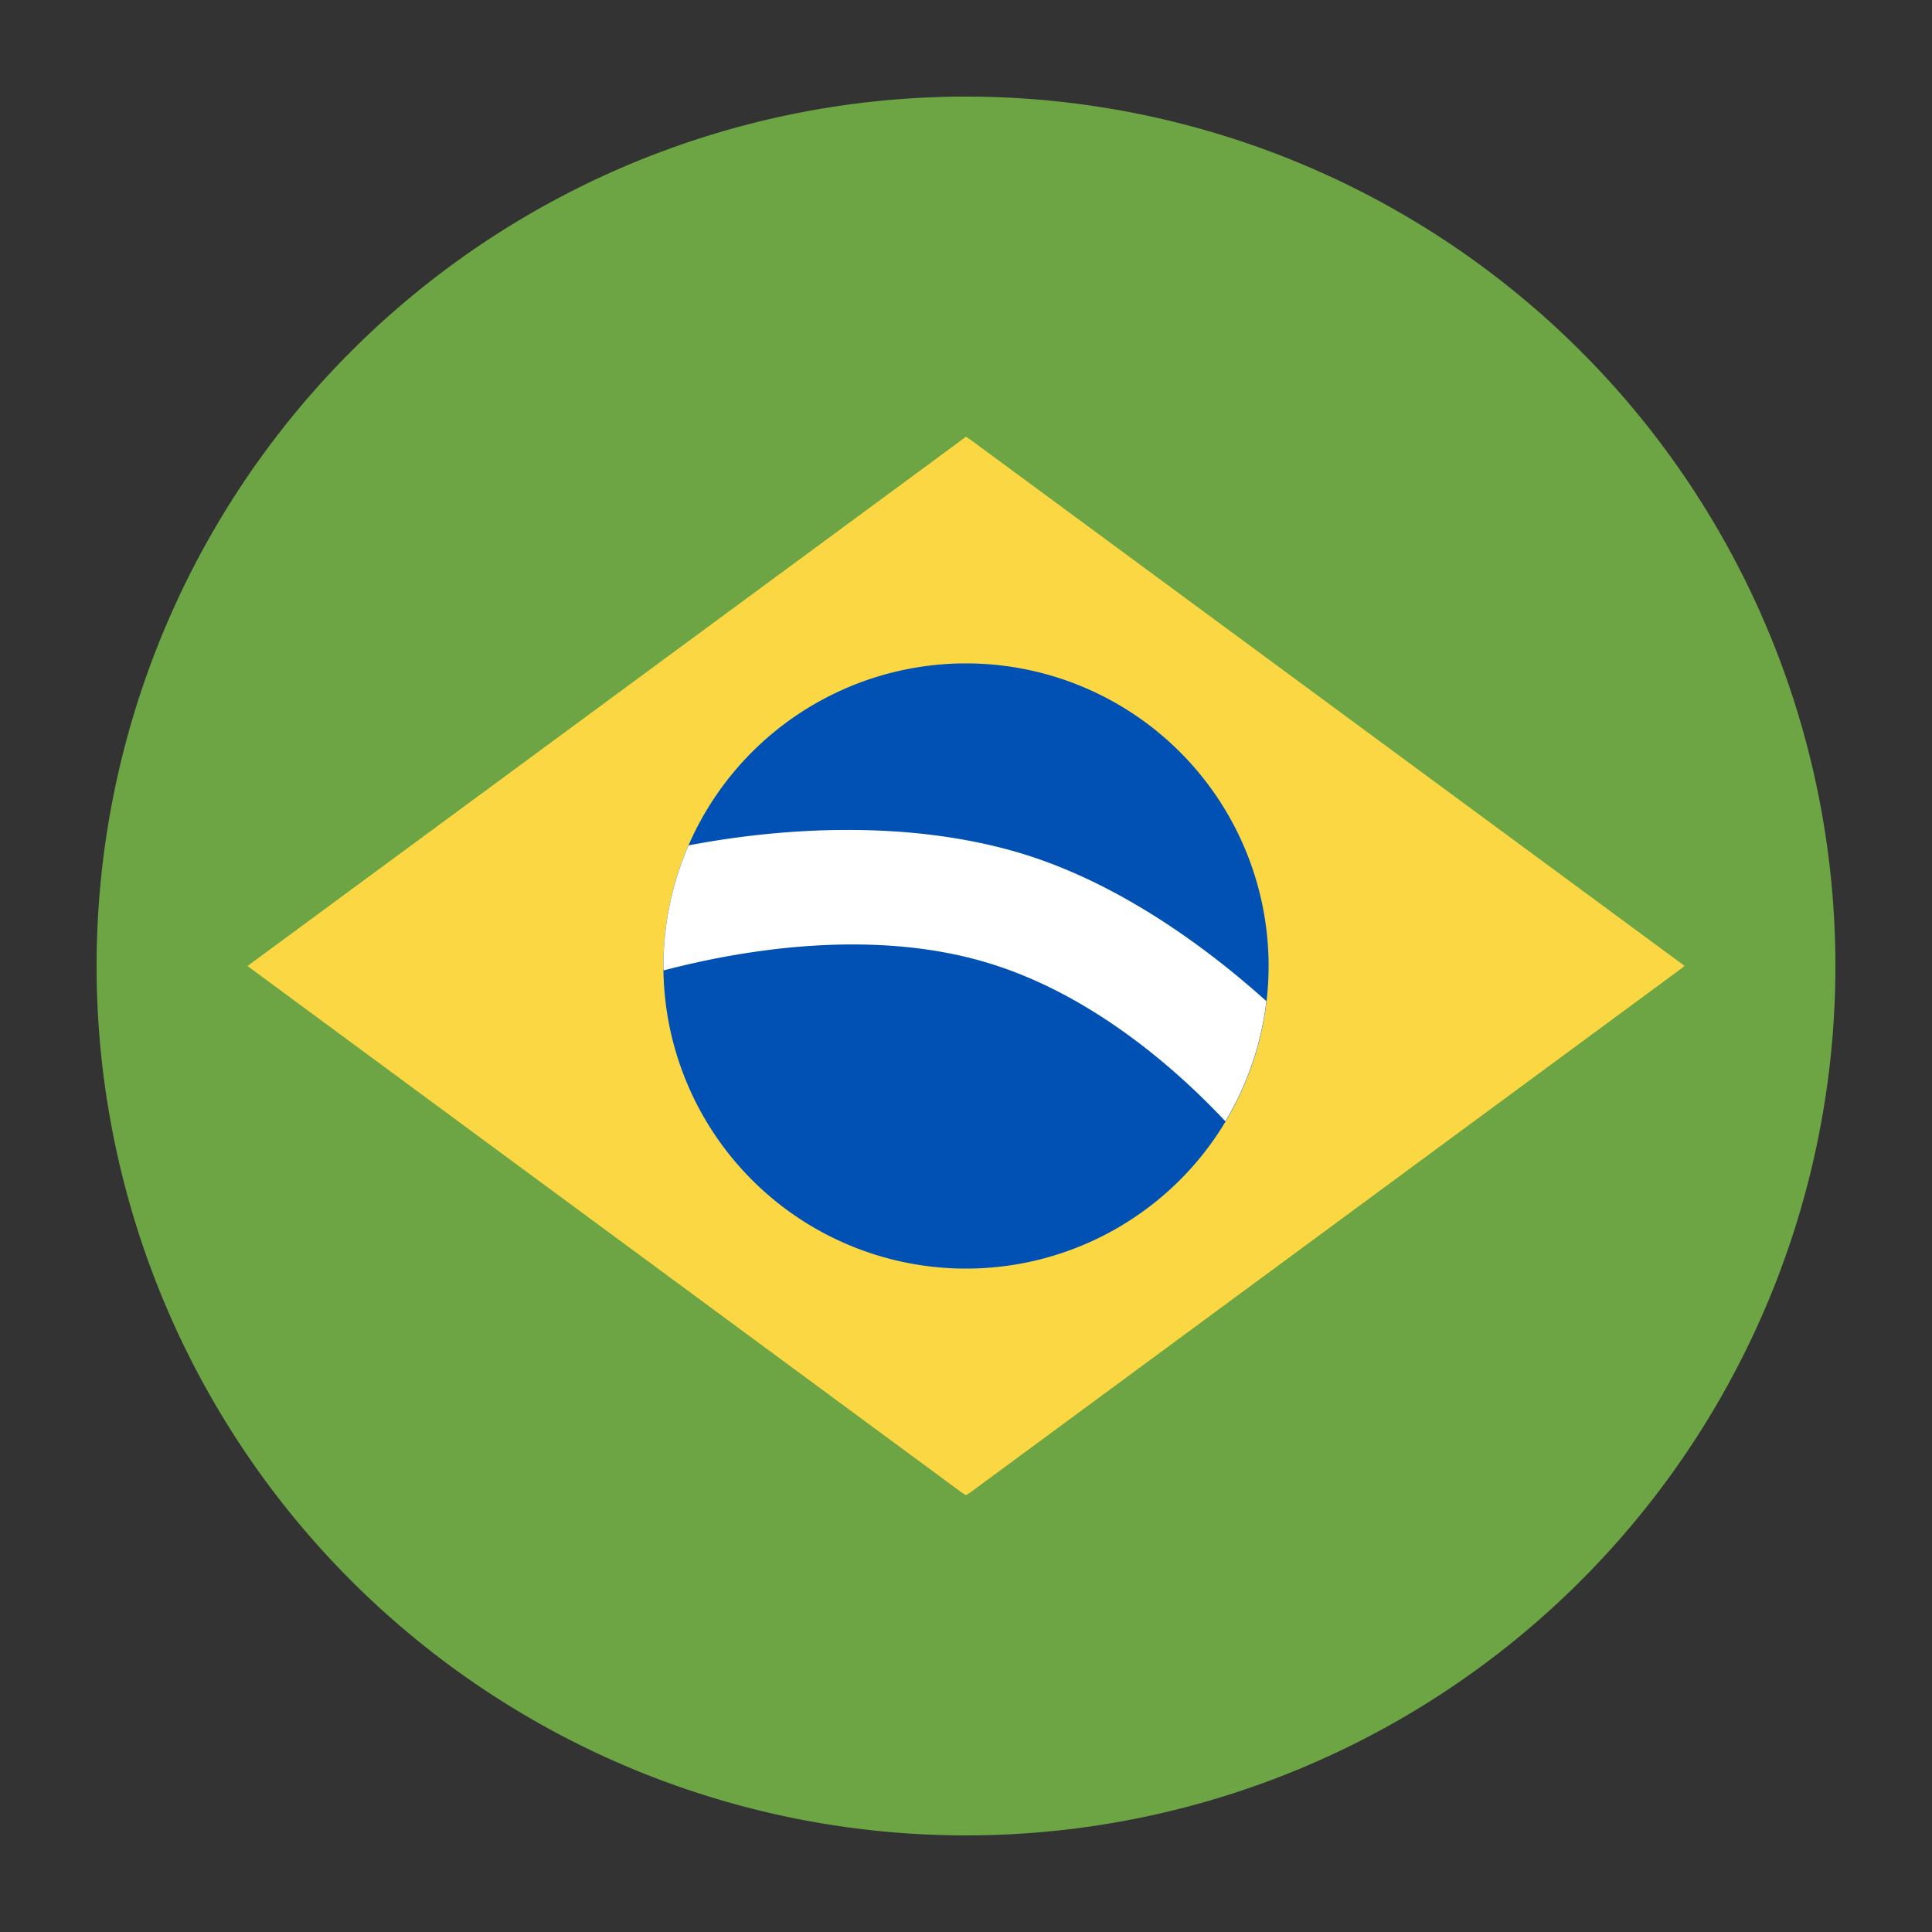 <?xml version="1.0" encoding="UTF-8" standalone="no"?>
<!-- Created with Inkscape (http://www.inkscape.org/) -->

<svg
   width="150mm"
   height="150mm"
   viewBox="0 0 150 150"
   version="1.1"
   id="svg5"
   inkscape:version="1.1.2 (0a00cf5339, 2022-02-04)"
   sodipodi:docname="br.svg"
   xmlns:inkscape="http://www.inkscape.org/namespaces/inkscape"
   xmlns:sodipodi="http://sodipodi.sourceforge.net/DTD/sodipodi-0.dtd"
   xmlns="http://www.w3.org/2000/svg"
   xmlns:svg="http://www.w3.org/2000/svg">
  <rect x="0" y="0" width="150" height="150" fill="#333333" stroke="none"/>
  <sodipodi:namedview
     id="namedview7"
     pagecolor="#ffffff"
     bordercolor="#666666"
     borderopacity="1.0"
     inkscape:pageshadow="2"
     inkscape:pageopacity="0.0"
     inkscape:pagecheckerboard="0"
     inkscape:document-units="mm"
     showgrid="false"
     inkscape:zoom="0.5"
     inkscape:cx="143"
     inkscape:cy="230"
     inkscape:window-width="2560"
     inkscape:window-height="1044"
     inkscape:window-x="1920"
     inkscape:window-y="0"
     inkscape:window-maximized="1"
     inkscape:current-layer="svg5" />
  <defs
     id="defs2" />
  <path
     id="circle31906"
     style="display:inline;fill:#6da544;stroke-width:1.141;stroke-linecap:round"
     d="M 142.5,75 A 67.5,67.5 0 0 1 75,142.5 67.5,67.5 0 0 1 7.5,75 a 67.5,67.5 0 0 1 67.5,-67.5 67.5,67.5 0 0 1 67.5,67.5 z" />
  <path
     style="display:inline;fill:#fbd843;stroke-width:0.264"
     d="m 47.008,95.49 -27.613,-20.356 -0.176,-0.138 0.175,-0.126 27.564,-20.303 27.564,-20.303 0.472,-0.355 0.289,0.184 27.618,20.35 27.618,20.35 0.261,0.198 -0.261,0.218 -27.591,20.331 -27.591,20.331 -0.339,0.217 -0.377,-0.244 z"
     id="path7779"
     sodipodi:nodetypes="ccccccccccccccccc" />
  <path
     id="path8969"
     style="display:inline;fill:#0051b3;stroke-width:1.115;stroke-linecap:round"
     d="M 98.493,75 A 23.494,23.494 0 0 1 75,98.494 23.494,23.494 0 0 1 51.507,75 23.494,23.494 0 0 1 75,51.506 a 23.494,23.494 0 0 1 23.494,23.494 z" />
  <path
     id="path8969-3"
     style="display:inline;fill:#ffffff;fill-opacity:1;stroke-width:1.115;stroke-linecap:round"
     d="m 66.357,64.439 c -5.349,-0.049 -10.019,0.643 -12.896,1.198 a 23.494,23.494 0 0 0 -1.952,9.336 23.494,23.494 0 0 0 0.014,0.37 c 5.734,-1.506 15.991,-3.356 25.16,-0.589 8.28,2.498 14.933,8.545 18.454,12.304 a 23.494,23.494 0 0 0 3.181,-9.329 C 94.215,74.031 87.137,68.556 79.017,66.177 74.761,64.93 70.375,64.475 66.357,64.439 Z" />
</svg>
